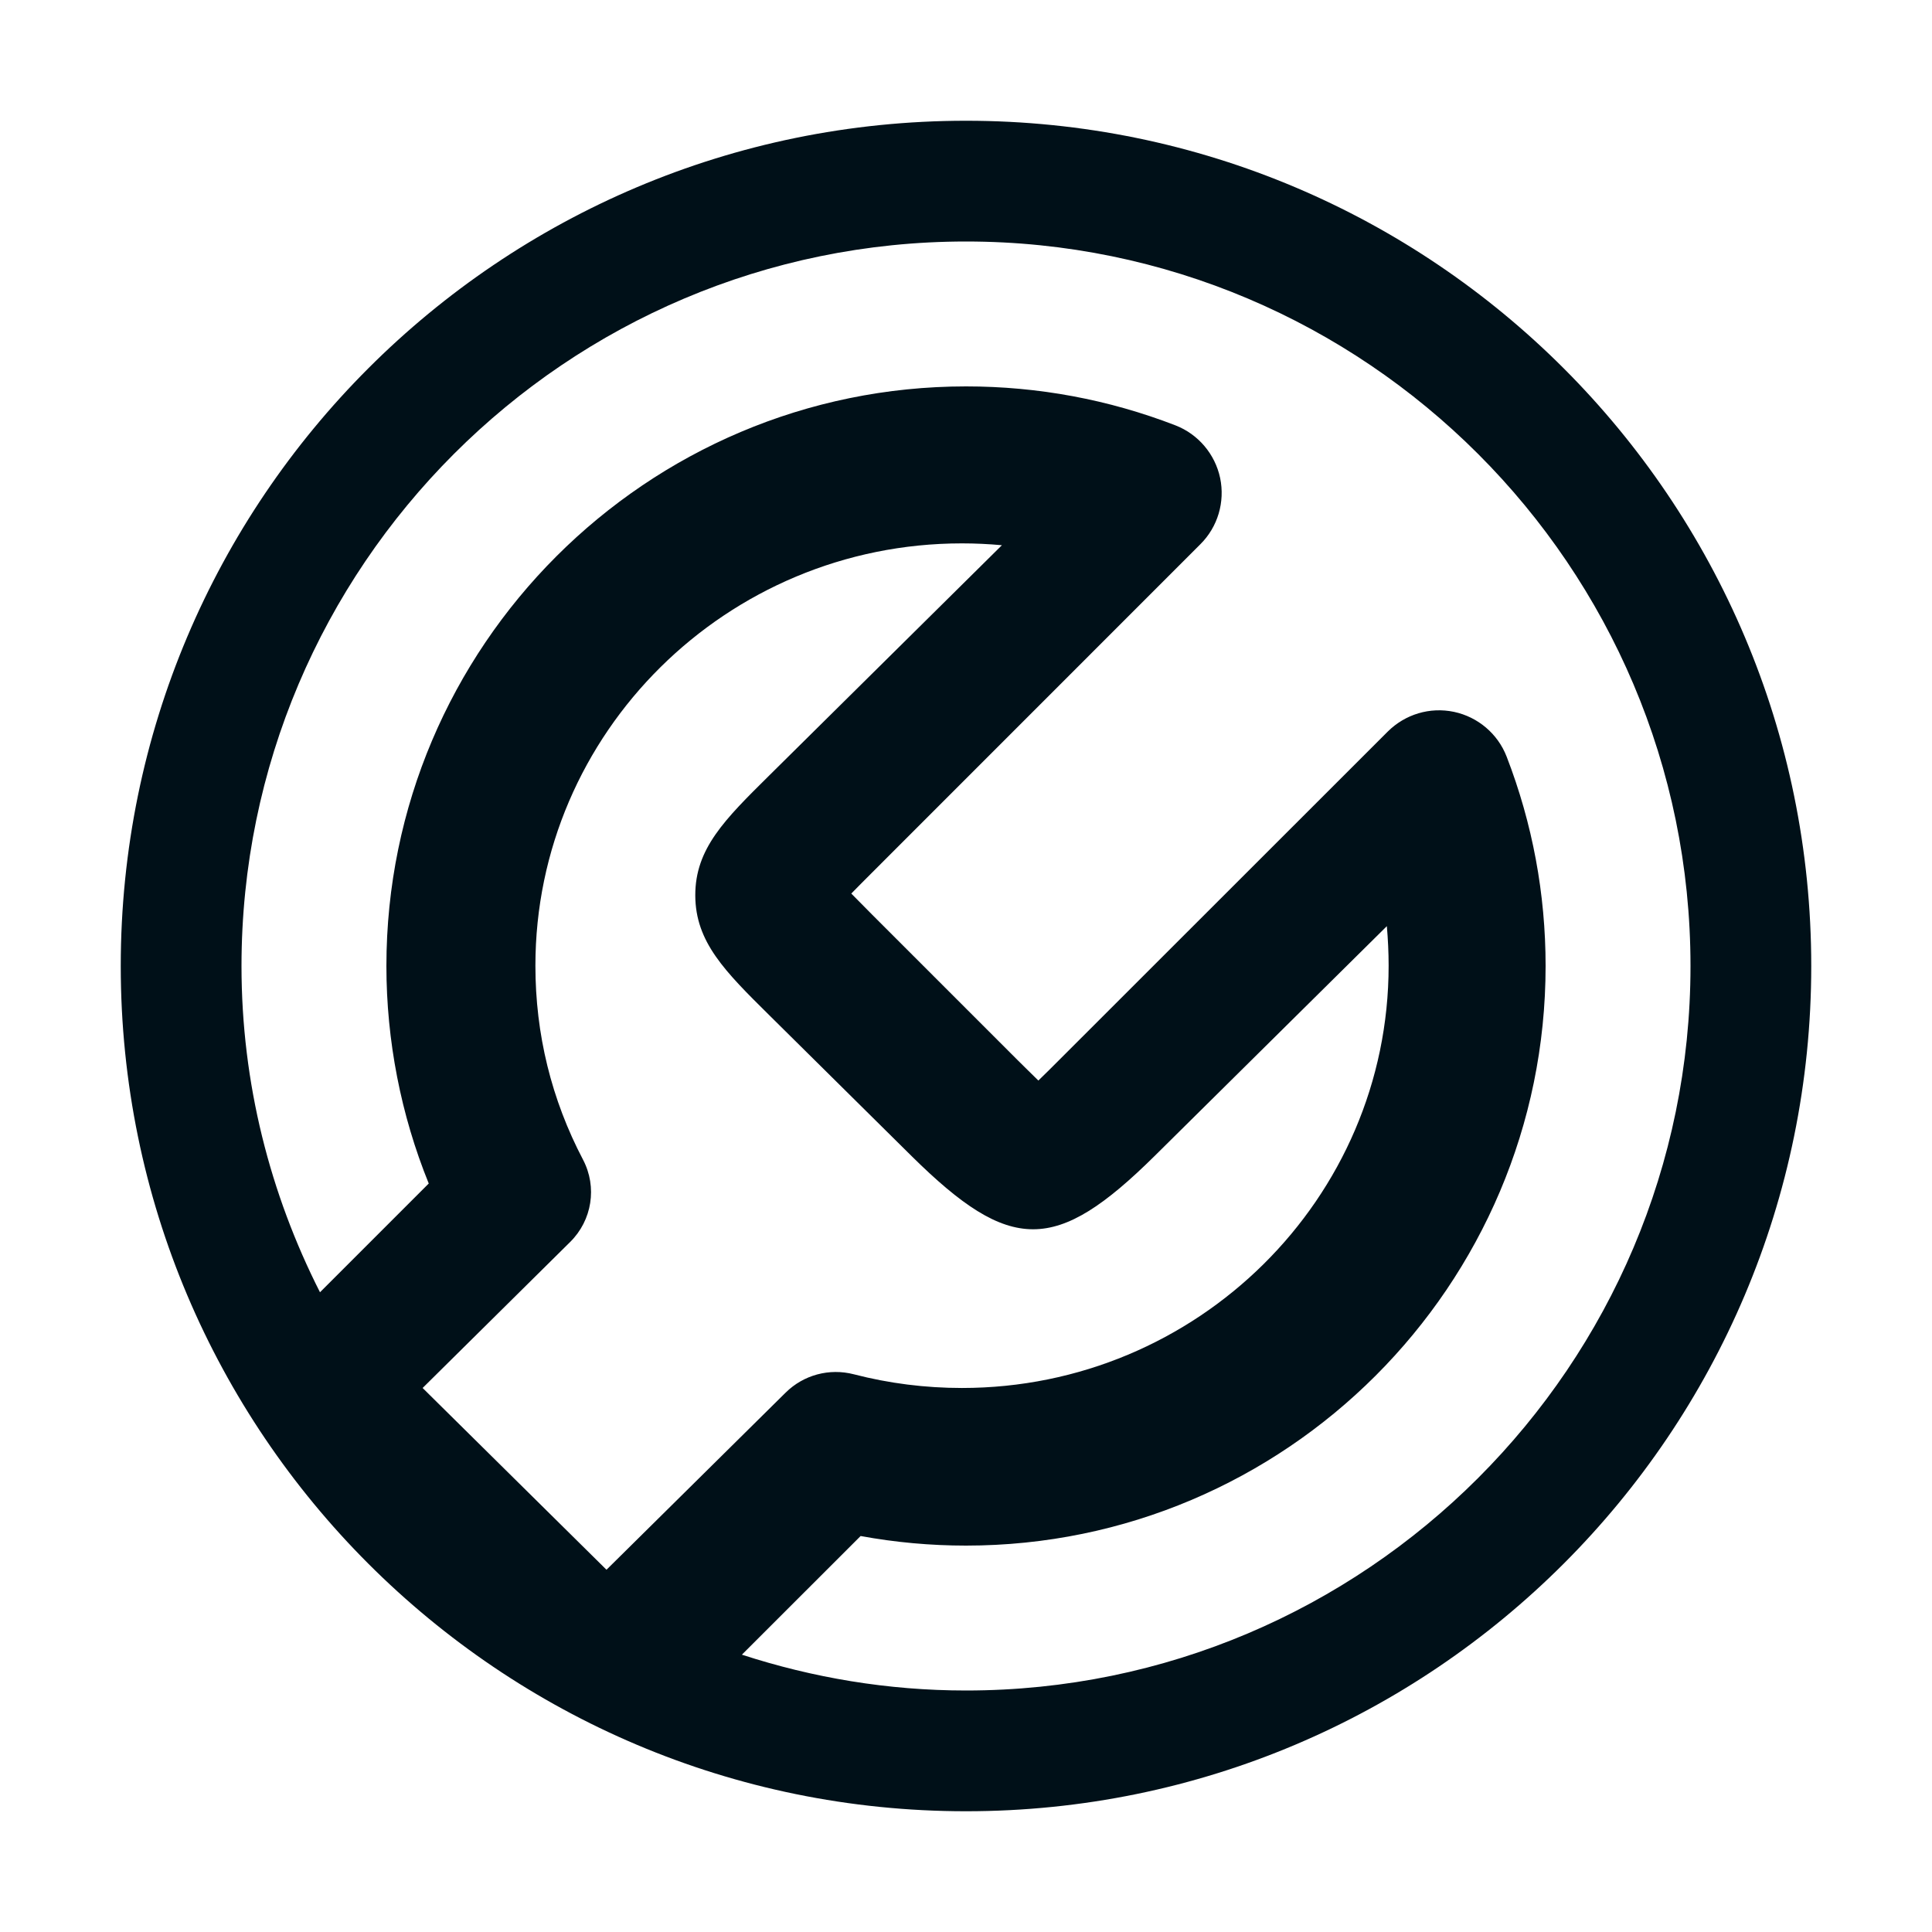 <svg width="24" height="24" viewBox="0 0 24 24" fill="none" xmlns="http://www.w3.org/2000/svg">
<path fill-rule="evenodd" clip-rule="evenodd" d="M12 21C11.028 21 10.095 20.841 9.216 20.555L10.691 19.081C11.121 19.16 11.56 19.2 12 19.2C15.97 19.2 19.2 15.97 19.2 12C19.2 11.104 19.037 10.229 18.716 9.399C18.606 9.115 18.359 8.906 18.062 8.843C17.762 8.78 17.456 8.873 17.24 9.087L13.163 13.162C13.075 13.25 12.982 13.343 12.899 13.423C12.816 13.343 12.724 13.25 12.635 13.163L10.836 11.364C10.748 11.275 10.656 11.183 10.575 11.1C10.655 11.018 10.746 10.927 10.833 10.84L14.912 6.76C15.128 6.545 15.219 6.236 15.157 5.938C15.094 5.641 14.885 5.394 14.602 5.284C13.772 4.963 12.896 4.8 12 4.8C8.03 4.8 4.8 8.03 4.8 12C4.8 12.926 4.98 13.849 5.326 14.702L3.975 16.053C3.356 14.832 3 13.459 3 12C3 7.037 7.037 3 12 3C16.963 3 21 7.037 21 12C21 16.963 16.963 21 12 21ZM7.243 14.407C6.85 13.658 6.651 12.847 6.651 11.996C6.651 9.103 9.028 6.75 11.95 6.75C12.117 6.75 12.282 6.758 12.446 6.773L9.556 9.633C9.002 10.181 8.636 10.542 8.637 11.123C8.639 11.703 9.005 12.066 9.559 12.614L11.327 14.364C12.552 15.573 13.115 15.573 14.341 14.362L17.228 11.505C17.242 11.668 17.25 11.832 17.25 11.996C17.25 14.889 14.873 17.242 11.95 17.242C11.495 17.242 11.043 17.185 10.607 17.072C10.301 16.993 9.982 17.08 9.76 17.299L7.534 19.5L5.25 17.242L7.083 15.428C7.356 15.158 7.42 14.745 7.243 14.407ZM12 1.5C6.201 1.5 1.5 6.201 1.5 12C1.5 17.799 6.201 22.5 12 22.5C17.799 22.5 22.5 17.799 22.5 12C22.5 6.201 17.799 1.5 12 1.5Z" fill="#001018"/>
<mask id="mask0" mask-type="alpha" maskUnits="userSpaceOnUse" x="1" y="1" width="22" height="22">
<path fill-rule="evenodd" clip-rule="evenodd" d="M12 21C11.028 21 10.095 20.841 9.216 20.555L10.691 19.081C11.121 19.16 11.56 19.2 12 19.2C15.97 19.2 19.2 15.97 19.2 12C19.2 11.104 19.037 10.229 18.716 9.399C18.606 9.115 18.359 8.906 18.062 8.843C17.762 8.78 17.456 8.873 17.24 9.087L13.163 13.162C13.075 13.25 12.982 13.343 12.899 13.423C12.816 13.343 12.724 13.25 12.635 13.163L10.836 11.364C10.748 11.275 10.656 11.183 10.575 11.1C10.655 11.018 10.746 10.927 10.833 10.84L14.912 6.76C15.128 6.545 15.219 6.236 15.157 5.938C15.094 5.641 14.885 5.394 14.602 5.284C13.772 4.963 12.896 4.8 12 4.8C8.03 4.8 4.8 8.03 4.8 12C4.8 12.926 4.98 13.849 5.326 14.702L3.975 16.053C3.356 14.832 3 13.459 3 12C3 7.037 7.037 3 12 3C16.963 3 21 7.037 21 12C21 16.963 16.963 21 12 21ZM7.243 14.407C6.85 13.658 6.651 12.847 6.651 11.996C6.651 9.103 9.028 6.75 11.95 6.75C12.117 6.75 12.282 6.758 12.446 6.773L9.556 9.633C9.002 10.181 8.636 10.542 8.637 11.123C8.639 11.703 9.005 12.066 9.559 12.614L11.327 14.364C12.552 15.573 13.115 15.573 14.341 14.362L17.228 11.505C17.242 11.668 17.25 11.832 17.25 11.996C17.25 14.889 14.873 17.242 11.95 17.242C11.495 17.242 11.043 17.185 10.607 17.072C10.301 16.993 9.982 17.08 9.76 17.299L7.534 19.5L5.25 17.242L7.083 15.428C7.356 15.158 7.42 14.745 7.243 14.407ZM12 1.5C6.201 1.5 1.5 6.201 1.5 12C1.5 17.799 6.201 22.5 12 22.5C17.799 22.5 22.5 17.799 22.5 12C22.5 6.201 17.799 1.5 12 1.5Z" fill="white"/>
</mask>
<g mask="url(#mask0)">
</g>
</svg>
